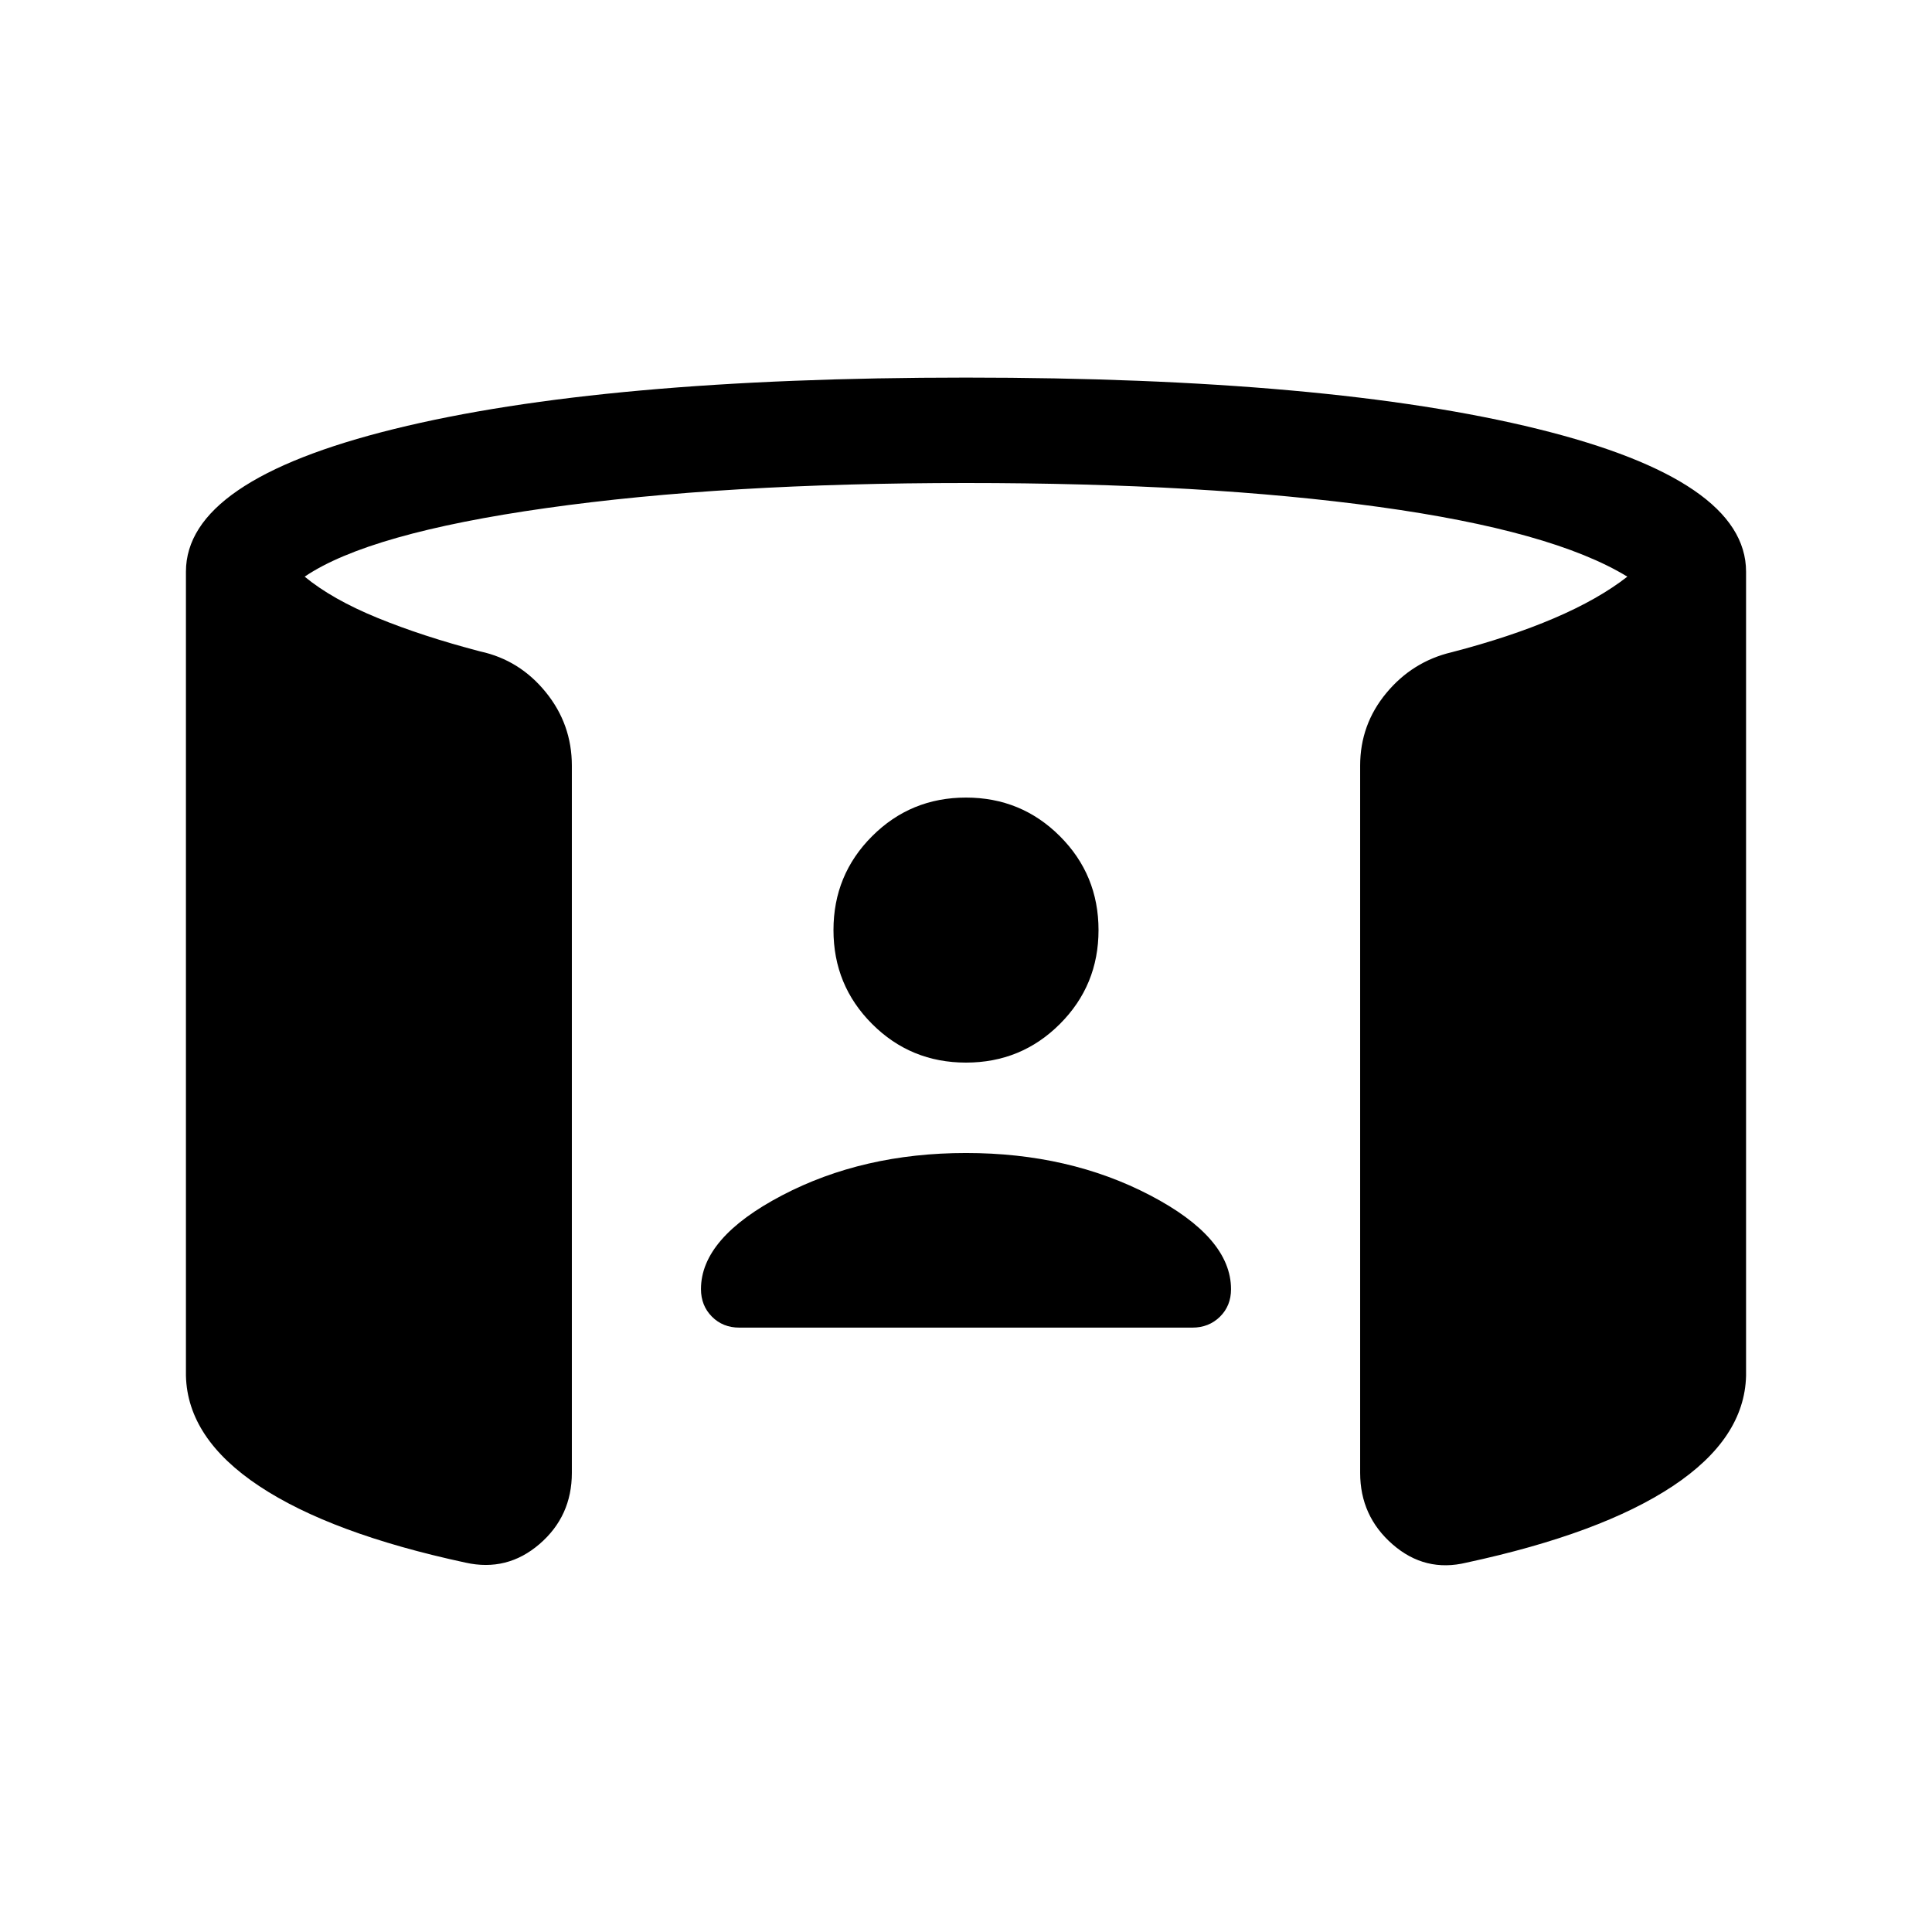 <svg xmlns="http://www.w3.org/2000/svg" height="20" viewBox="0 -960 960 960" width="20"><path d="M480-387.08q51.23 0 91.46 21t40.23 46.68q0 8.25-5.5 13.67-5.51 5.42-13.74 5.42H367.39q-8.24 0-13.66-5.48-5.42-5.47-5.42-13.67 0-25.46 40.23-46.54T480-387.08Zm0-44.92q-27.46 0-46.65-19.19-19.2-19.19-19.2-46.66 0-27.46 19.2-46.65 19.19-19.19 46.65-19.19 27.46 0 46.65 19.19 19.2 19.19 19.2 46.65 0 27.47-19.2 46.66Q507.46-432 480-432ZM92.39-276.38v-399.54q0-45.39 103.46-70.92Q299.31-772.38 480-772.38t284.15 25.54q103.46 25.53 103.46 70.92v399.54q-.77 31.15-36.39 54.8-35.63 23.65-102.53 38.04-20.57 5-36.71-9.06-16.13-14.05-16.13-35.55v-351.39q0-20.42 13-36.09 13-15.68 32.53-20.29 29-7.54 50.93-16.93 21.92-9.38 36.31-20.61-37.23-22.77-123.5-34.66Q598.85-720 480-720q-120.39 0-208.58 12.46-88.19 12.46-120.04 34.08 13.62 11.23 36.04 20.42 22.43 9.2 51.2 16.73 19.53 4.23 32.53 20.2 13 15.96 13 36.57v351.39q0 21.54-16.07 35.38-16.08 13.85-36.77 9.23-66.9-14.39-102.53-38.04-35.62-23.65-36.39-54.8Z"/></svg>